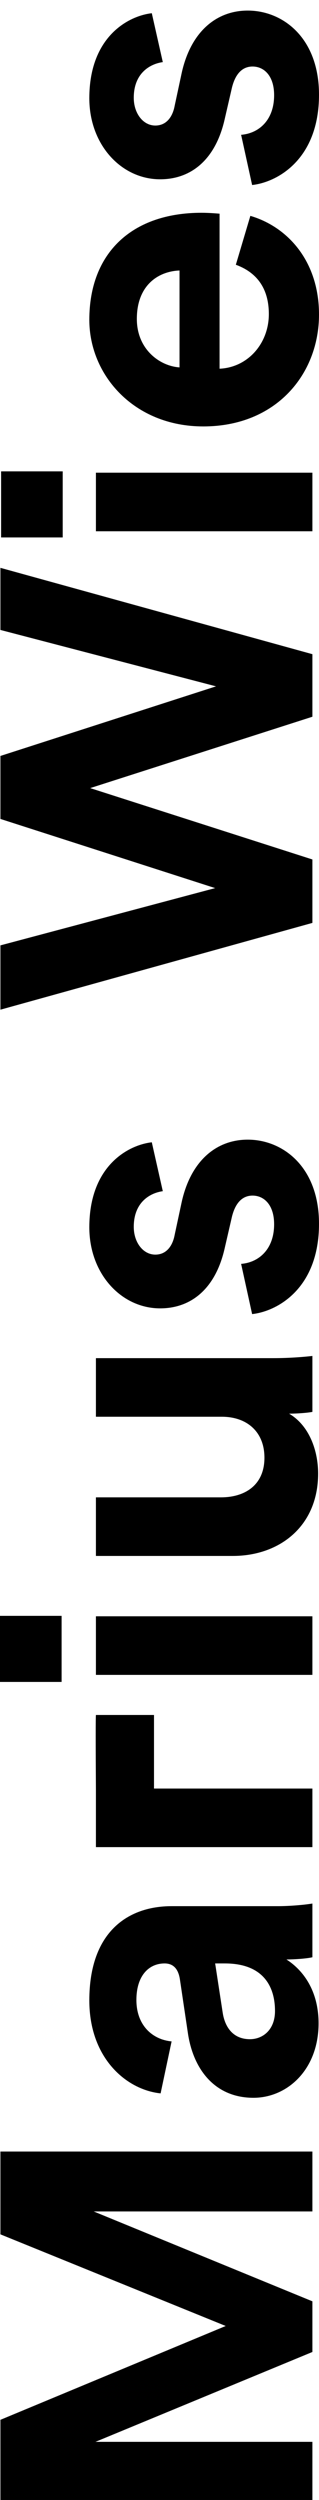 <?xml version="1.0" encoding="UTF-8"?>
<svg width="29px" height="227px" viewBox="0 0 29 227" version="1.1" xmlns="http://www.w3.org/2000/svg" xmlns:xlink="http://www.w3.org/1999/xlink">
    <!-- Generator: Sketch 62 (91390) - https://sketch.com -->
    <title>Group 2 Copy</title>
    <desc>Created with Sketch.</desc>
    <g id="Page-1" stroke="none" stroke-width="1" fill="none" fill-rule="evenodd">
        <g id="Portfolio-Marius-1440x960-Copy-23" transform="translate(-1132, -310)" fill="#000000" fill-rule="nonzero">
            <g id="Group-2-Copy" transform="translate(1146.5, 423.5) rotate(-90) translate(-1146.5, -423.5) translate(1033, 409)">
                <polygon id="Path" points="80.28 5.6 80.28 3.63797881e-12 74.28 3.63797881e-12 74.28 5.6"></polygon>
                <polygon id="Path" points="184.2 5.7 184.2 0.1 178.2 0.1 178.2 5.7"></polygon>
                <polygon id="Path" points="5.28 28.4 5.28 8.68 13.44 28.4 18.04 28.4 26.2 8.52 26.2 28.4 31.64 28.4 31.64 0.04 24.12 0.04 15.8 20.52 7.28 0.04 -4.54747351e-13 0.04 -4.54747351e-13 28.4"></polygon>
                <path d="M45.36,8.12 C51.6,8.12 53.92,11.64 53.92,15.6 L53.92,15.6 L53.92,25.28 C53.92,26.32 54.04,27.72 54.16,28.4 L54.16,28.4 L49.28,28.4 C49.16,27.88 49.08,26.8 49.08,26.04 C48.08,27.6 46.2,28.96 43.28,28.96 C39.08,28.96 36.52,26.12 36.52,23.04 C36.52,19.52 39.12,17.56 42.4,17.08 L42.4,17.08 L47.24,16.36 C48.36,16.2 48.72,15.64 48.72,14.96 C48.72,13.56 47.64,12.4 45.4,12.4 C43.08,12.4 41.8,13.88 41.64,15.6 L41.64,15.6 L36.92,14.6 C37.24,11.52 40.08,8.12 45.36,8.12 Z M48.72,19.56 L44.28,20.24 C42.92,20.44 41.84,21.2 41.84,22.72 C41.84,23.88 42.68,25 44.4,25 C46.64,25 48.72,23.92 48.72,20.44 L48.72,20.44 L48.72,19.56 Z" id="Combined-Shape"></path>
                <path d="M64.6,28.4 L64.6,14 L71.28,14 L71.28,8.72 C71.013,8.693 68.733,8.693 64.44,8.72 L59.28,8.72 L59.28,28.4 L64.6,28.4 Z" id="Path"></path>
                <polygon id="Path" points="80.24 28.4 80.24 8.72 74.92 8.72 74.92 28.4"></polygon>
                <path d="M93.2,28.92 C95.28,28.92 97.56,28.12 98.64,26.28 C98.64,27.08 98.72,28 98.8,28.4 L103.88,28.4 C103.8,27.72 103.68,26.36 103.68,24.84 L103.68,8.72 L98.36,8.72 L98.36,20.16 C98.36,22.44 97,24.04 94.64,24.04 C92.16,24.04 91.04,22.28 91.04,20.08 L91.04,8.72 L85.72,8.72 L85.72,21.16 C85.72,25.44 88.44,28.92 93.2,28.92 Z" id="Path"></path>
                <path d="M115.88,29 C121.04,29 123.52,25.72 123.52,22.52 C123.52,19.64 121.56,17.28 117.68,16.48 L114.88,15.88 C113.8,15.68 113.08,15.08 113.08,14.12 C113.08,13 114.2,12.16 115.6,12.16 C117.84,12.16 118.68,13.64 118.84,14.8 L123.28,13.8 C123.04,11.68 121.16,8.12 115.56,8.12 C111.32,8.12 108.2,11.04 108.2,14.56 C108.2,17.32 109.92,19.6 113.72,20.44 L116.32,21.04 C117.84,21.36 118.44,22.08 118.44,22.96 C118.44,24 117.6,24.92 115.84,24.92 C113.52,24.92 112.36,23.48 112.24,21.92 L107.68,22.92 C107.92,25.16 109.96,29 115.88,29 Z" id="Path"></path>
                <polygon id="Path" points="148.96 28.4 155.44 8.2 161.92 28.4 167.6 28.4 175.44 0.04 169.8 0.04 164.68 19.64 158.36 0.04 152.64 0.04 146.36 19.56 141.16 0.04 135.32 0.04 143.2 28.4"></polygon>
                <polygon id="Path" points="184.08 28.4 184.08 8.72 178.76 8.72 178.76 28.4"></polygon>
                <path d="M197.96,8.12 C204.04,8.12 207.68,12 207.68,18.32 C207.68,19.08 207.6,19.88 207.6,19.96 L207.6,19.96 L193.52,19.96 C193.64,22.56 195.84,24.44 198.48,24.44 C200.96,24.44 202.32,23.2 202.96,21.44 L202.96,21.44 L207.4,22.76 C206.4,26.16 203.28,29 198.44,29 C193.04,29 188.28,25.12 188.28,18.48 C188.28,12.2 192.92,8.12 197.96,8.12 Z M198.04,12.44 C195.28,12.44 193.76,14.52 193.64,16.32 L193.64,16.32 L202.44,16.32 C202.36,14.36 201.08,12.44 198.04,12.44 Z" id="Combined-Shape"></path>
                <path d="M218.4,29 C223.56,29 226.04,25.72 226.04,22.52 C226.04,19.64 224.08,17.28 220.2,16.48 L217.4,15.88 C216.32,15.68 215.6,15.08 215.6,14.12 C215.6,13 216.72,12.16 218.12,12.16 C220.36,12.16 221.2,13.64 221.36,14.8 L225.8,13.8 C225.56,11.68 223.68,8.12 218.08,8.12 C213.84,8.12 210.72,11.04 210.72,14.56 C210.72,17.32 212.44,19.6 216.24,20.44 L218.84,21.04 C220.36,21.36 220.96,22.08 220.96,22.96 C220.96,24 220.12,24.92 218.36,24.92 C216.04,24.92 214.88,23.48 214.76,21.92 L210.2,22.92 C210.44,25.16 212.48,29 218.4,29 Z" id="Path"></path>
            </g>
        </g>
    </g>
</svg>